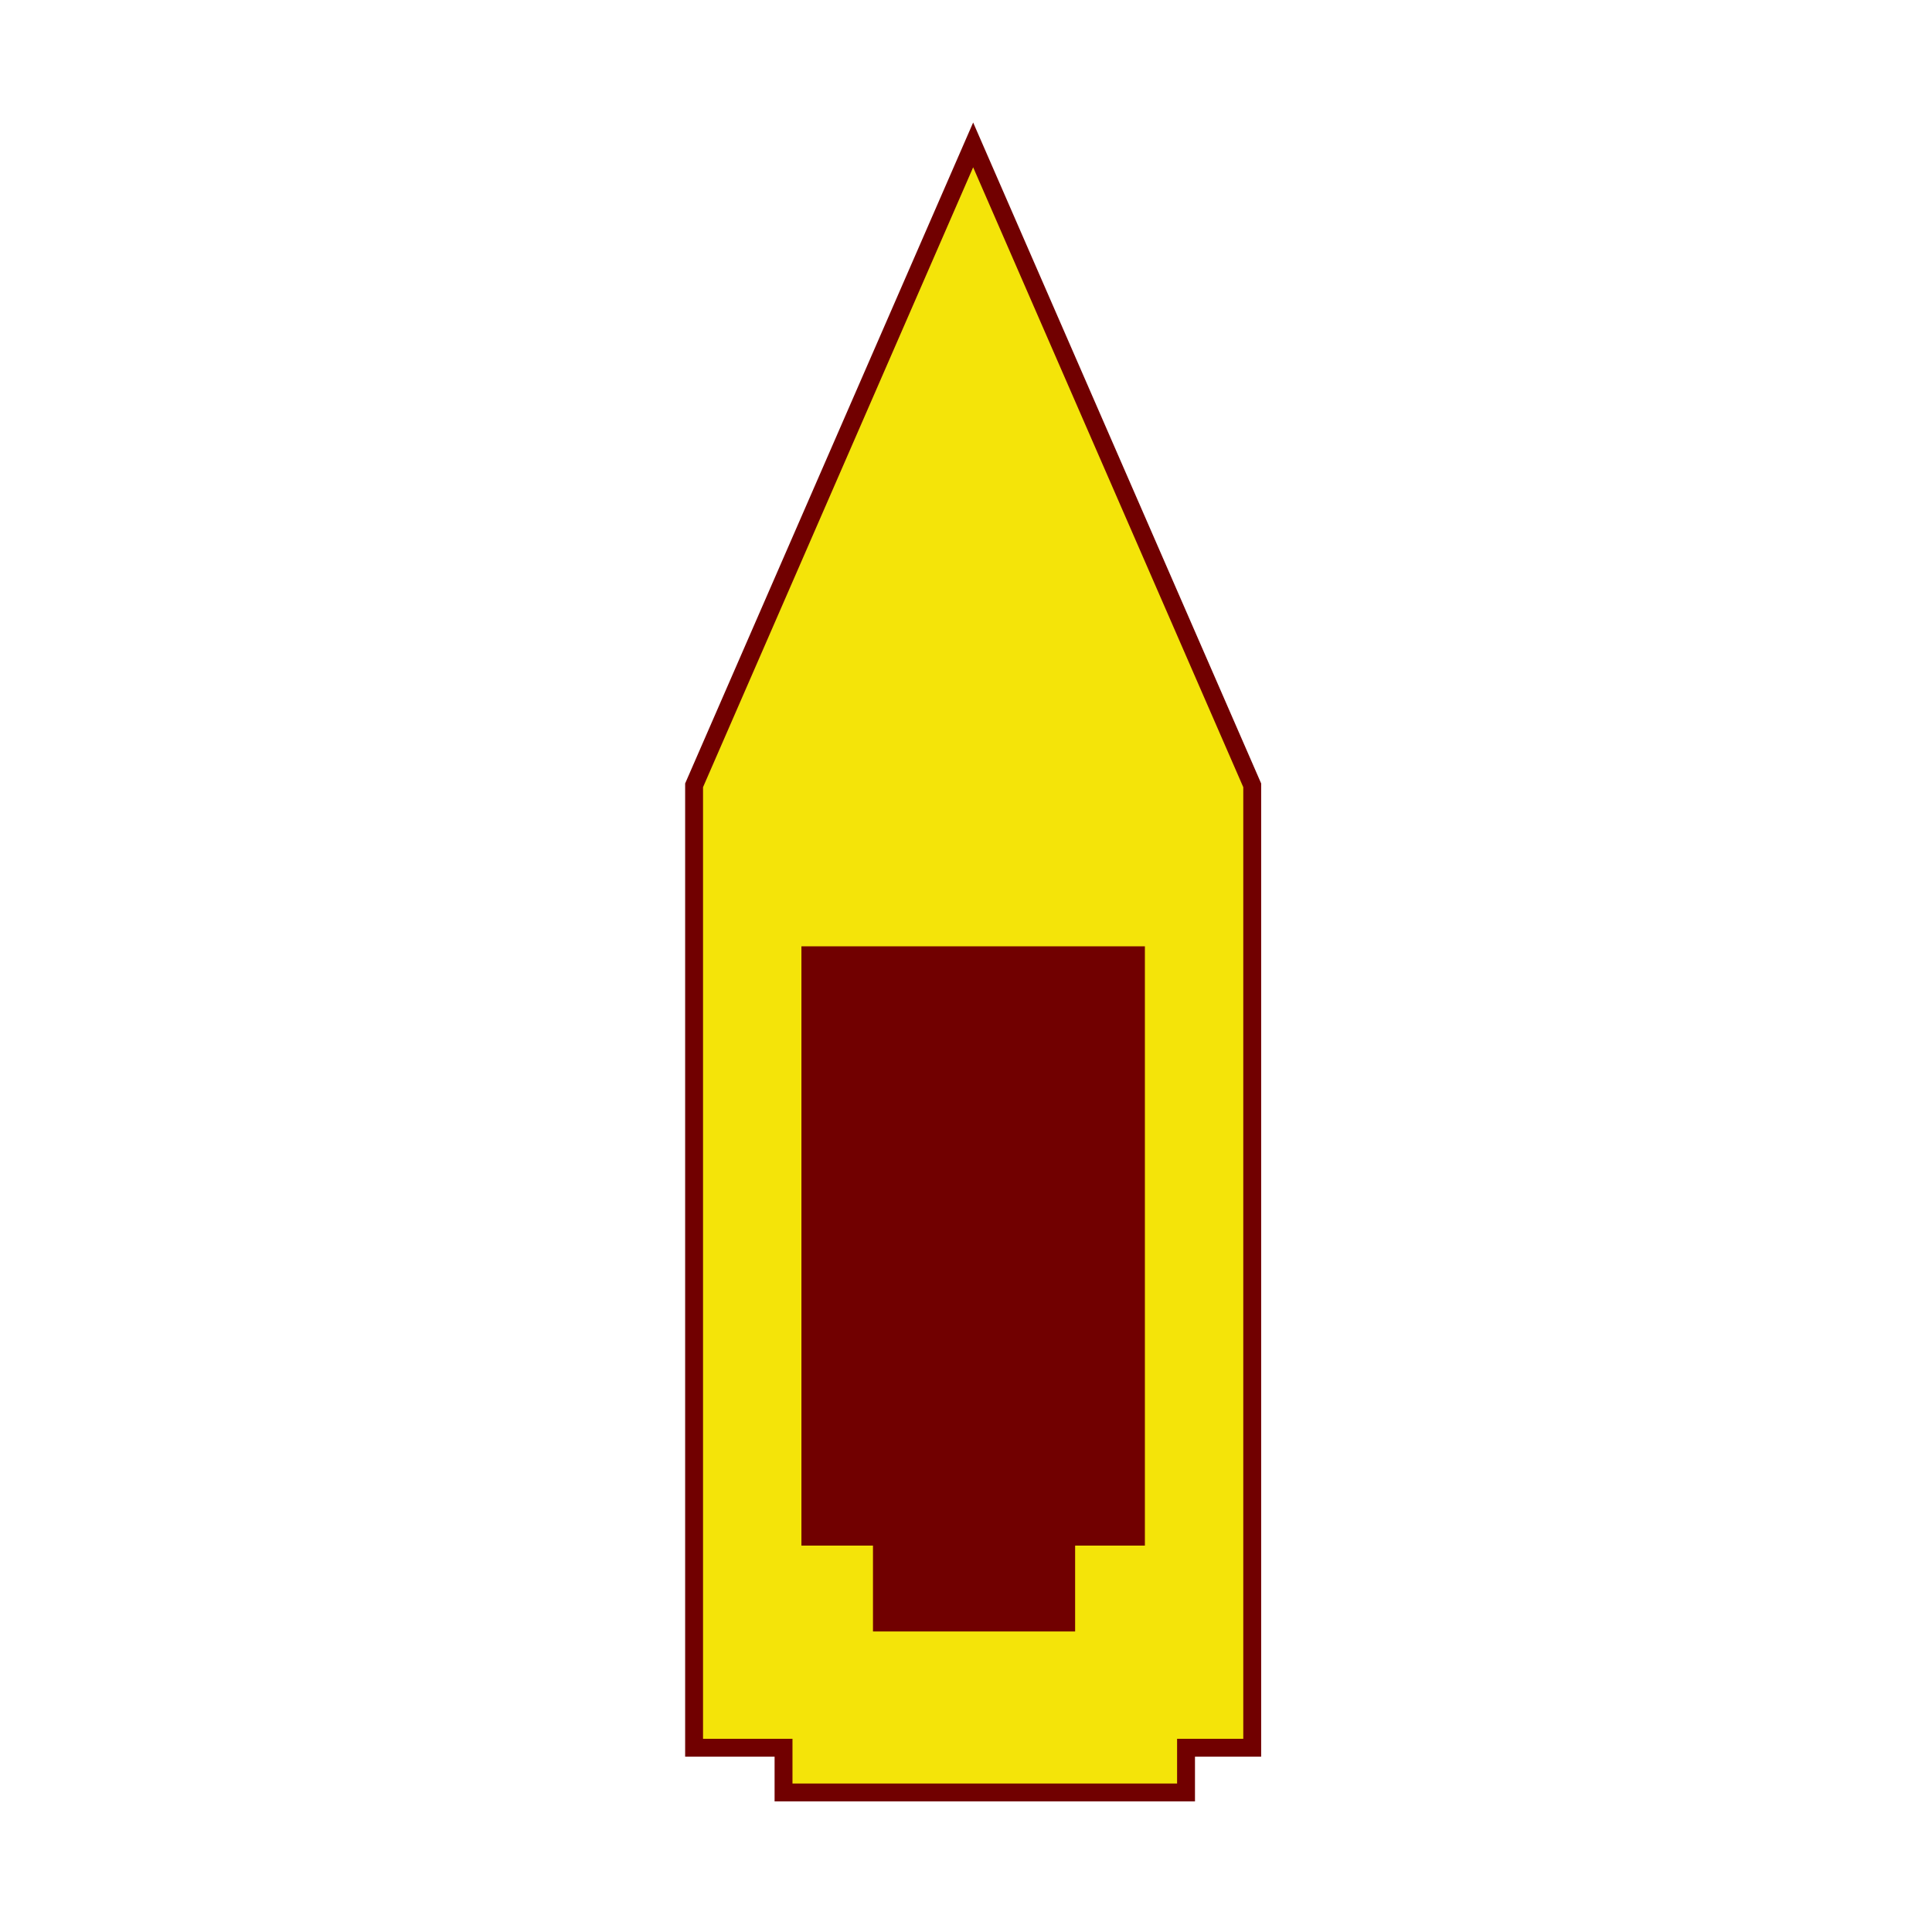 <?xml version="1.0" encoding="utf-8"?>
<!-- Generator: Adobe Illustrator 27.3.1, SVG Export Plug-In . SVG Version: 6.00 Build 0)  -->
<svg version="1.1" id="Layer_1" xmlns="http://www.w3.org/2000/svg" xmlns:xlink="http://www.w3.org/1999/xlink" x="0px" y="0px"
	 viewBox="0 0 108 108" style="enable-background:new 0 0 108 108;" xml:space="preserve">
<style type="text/css">
	.st0{fill:none;stroke:#000000;stroke-width:2;stroke-miterlimit:10;}
	.st1{fill:#F4E409;stroke:#710000;stroke-miterlimit:10;}
	.st2{fill:#710000;}
</style>
<path class="st0" d="M-55.5,13.9"/>
<g>
	<g>
		<polygon class="st1" points="70,43.9 70,97.7 66.3,97.7 66.3,100.2 43.8,100.2 43.8,97.7 38.8,97.7 38.8,43.9 38.8,43.9 54.4,8.1 
			70,43.9 		"/>
	</g>
	<g>
		<polygon class="st2" points="64,52.9 64,86.4 60.1,86.4 60.1,91.2 48.8,91.2 48.8,86.4 44.8,86.4 44.8,52.9 		"/>
	</g>
</g>
</svg>
